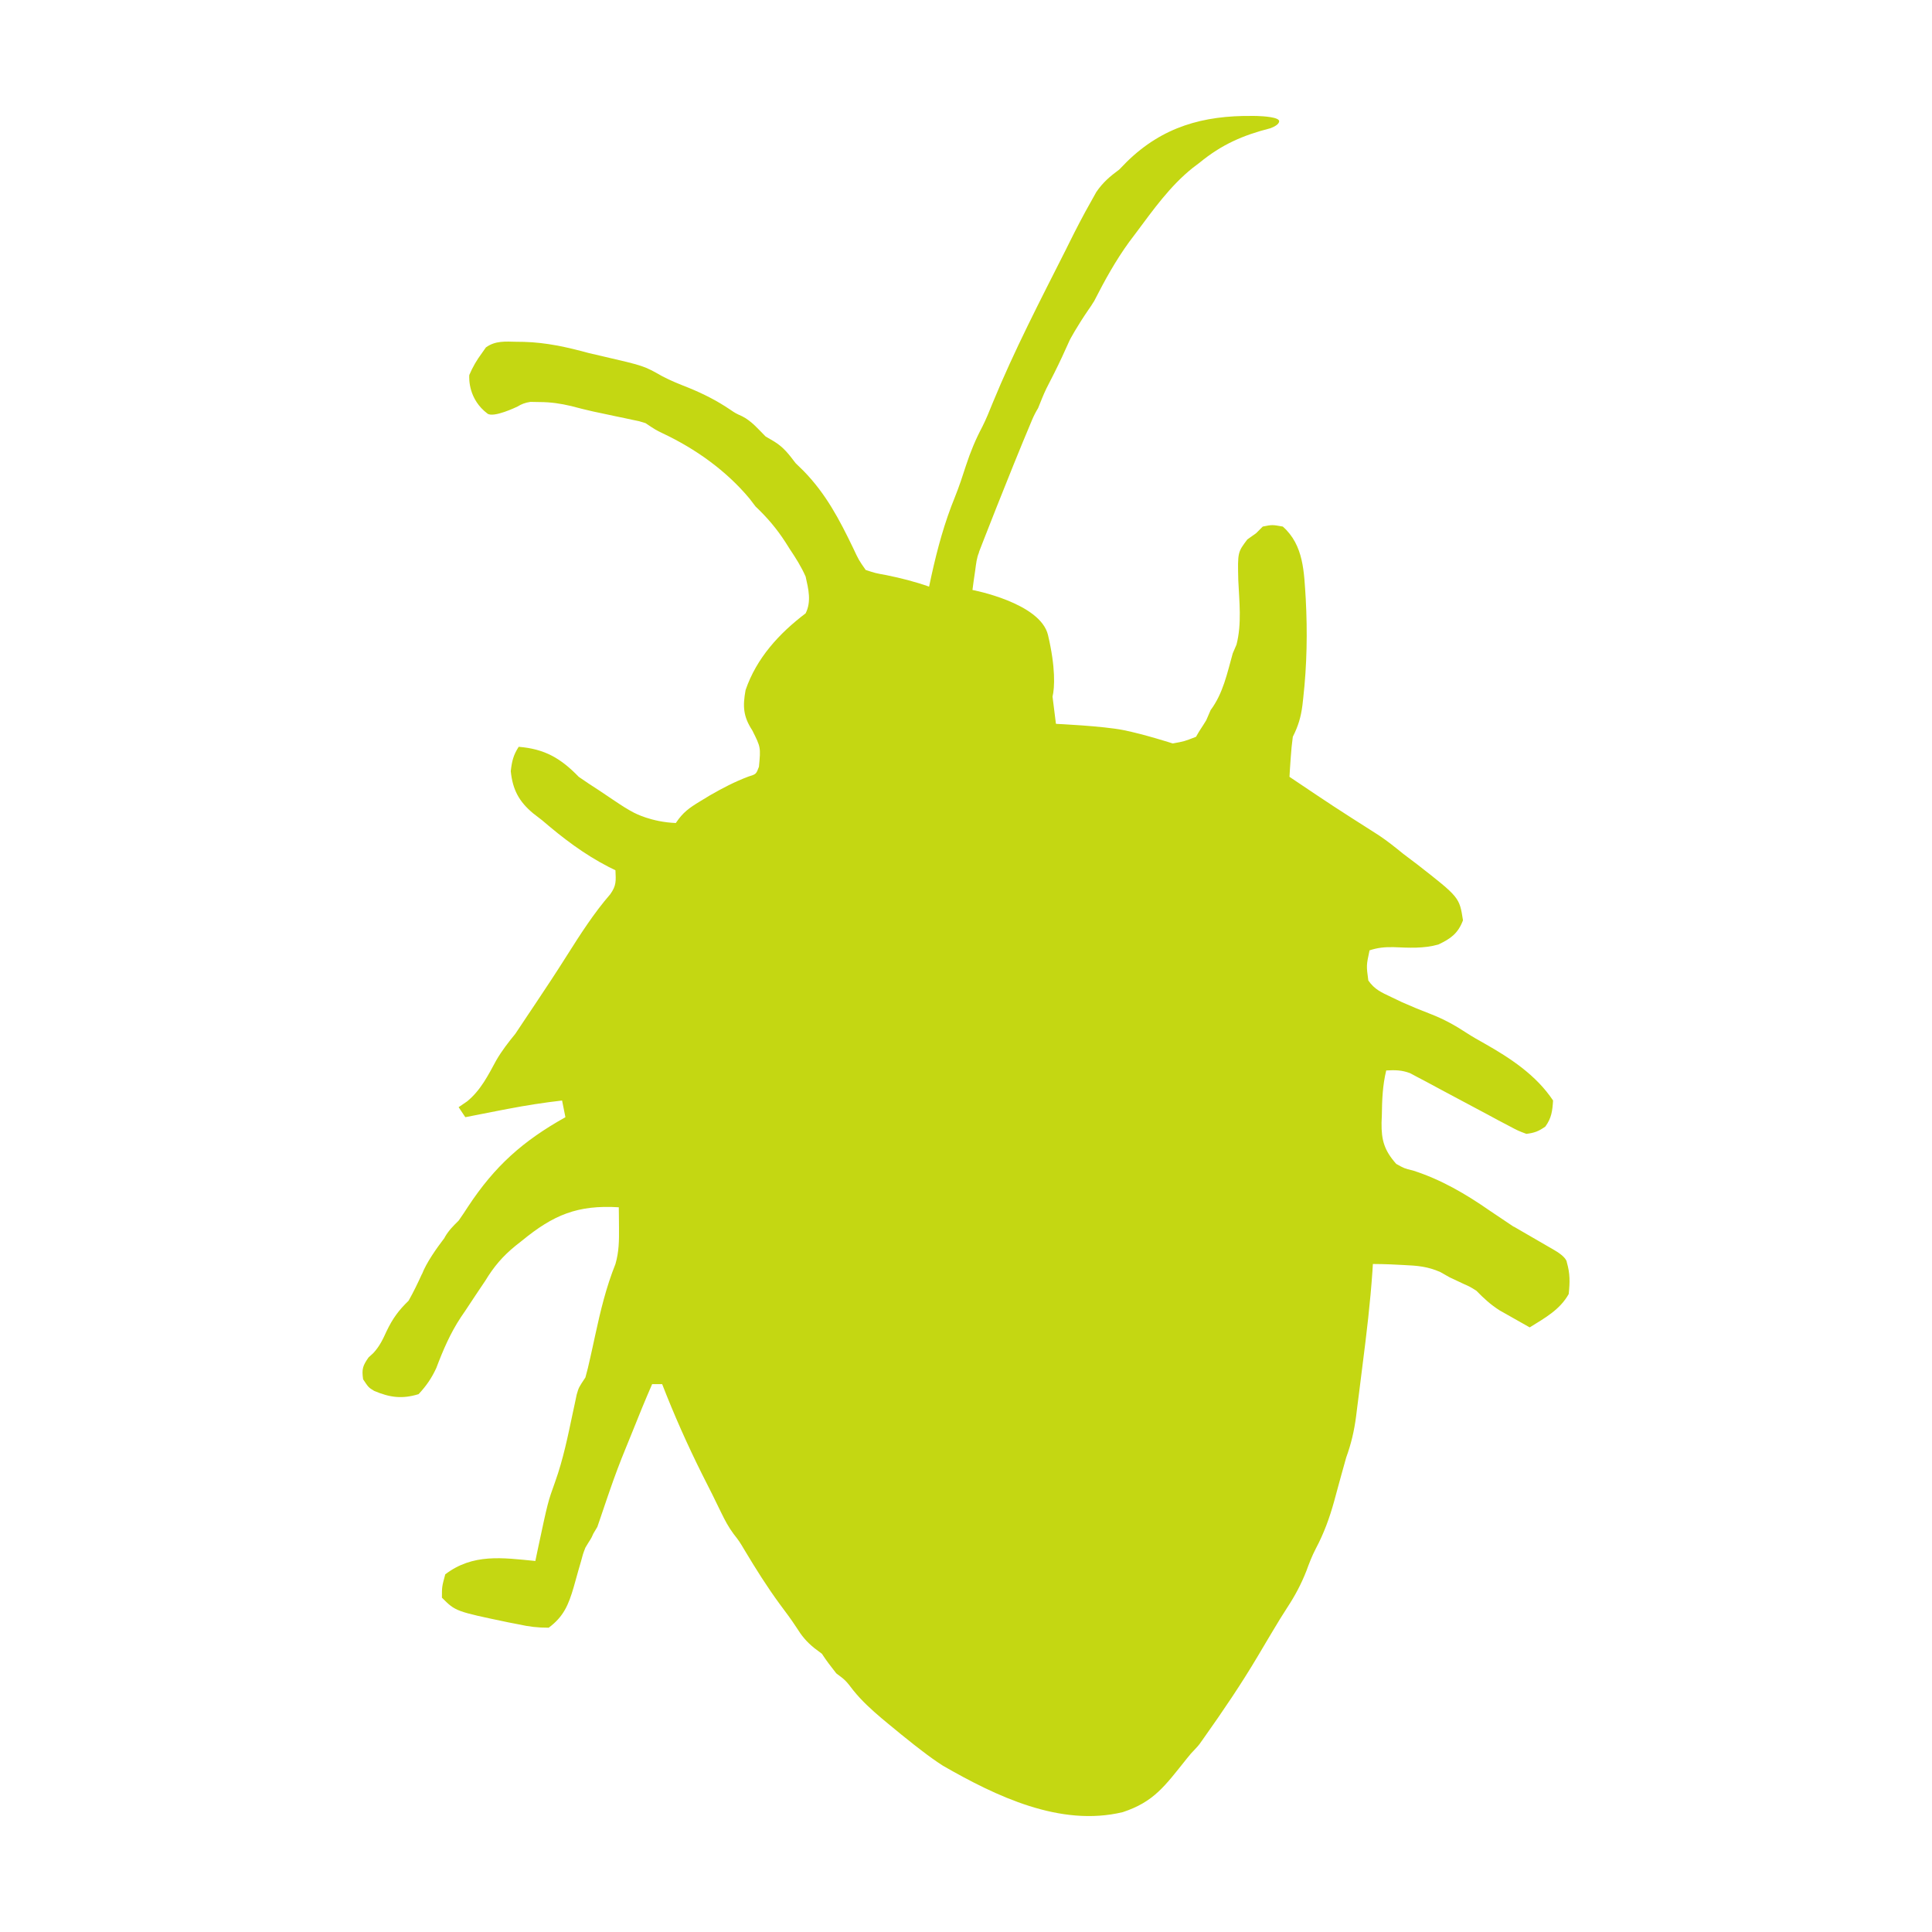<svg width="250" height="250" xmlns="http://www.w3.org/2000/svg">
	<path fill="#c4d712" d="m 162.052,15.002 c -6.359,-0.07 -11.608,1.406 -16.219,5.91 l -0.999,1.025 c -1.22,0.901 -2.107,1.651 -2.97,2.908 l -0.727,1.302 c -0.985,1.737 -1.898,3.502 -2.785,5.291 l -0.427,0.862 c -3.298,6.53 -6.692,13.065 -9.472,19.835 -0.419,1.047 -0.833,2.071 -1.339,3.078 -0.869,1.641 -1.537,3.25 -2.115,5.018 -0.437,1.37 -0.885,2.713 -1.418,4.048 -1.372,3.356 -2.277,6.693 -3.056,10.223 l -0.302,1.408 c -1.821,-0.643 -3.615,-1.099 -5.505,-1.484 -1.447,-0.262 -1.447,-0.262 -2.699,-0.675 -0.905,-1.297 -0.905,-1.297 -1.612,-2.812 -1.789,-3.712 -3.525,-7.033 -6.43,-10.007 l -1.025,-0.999 c -0.887,-1.164 -1.529,-2.037 -2.78,-2.807 l -1.106,-0.648 c -0.966,-0.966 -1.777,-1.96 -2.994,-2.594 -0.887,-0.403 -0.887,-0.403 -1.634,-0.909 -1.7,-1.145 -3.405,-2.008 -5.303,-2.785 -1.175,-0.468 -2.332,-0.914 -3.448,-1.511 -2.372,-1.343 -2.372,-1.343 -7.743,-2.586 -0.588,-0.134 -1.176,-0.271 -1.763,-0.41 -2.81,-0.767 -5.483,-1.366 -8.4,-1.445 l -0.937,-0.012 c -1.456,-0.029 -2.744,-0.157 -3.97,0.73 l -0.509,0.727 c -0.672,0.901 -1.207,1.816 -1.64,2.845 -0.035,0.513 -0.09,3.148 2.346,4.987 0.782,0.59 3.744,-0.836 3.918,-0.92 0.453,-0.281 0.937,-0.489 1.644,-0.591 l 1.181,0.022 c 1.462,0.006 2.685,0.183 4.114,0.521 0.933,0.248 1.864,0.486 2.807,0.696 l 1.009,0.213 c 0.676,0.144 1.353,0.288 2.029,0.432 l 1.043,0.216 1.003,0.216 c 0.89,0.174 0.89,0.174 1.705,0.432 1.295,0.864 1.295,0.864 2.245,1.329 4.233,1.994 8.207,4.823 11.221,8.44 l 0.783,1.025 c 1.516,1.435 2.733,2.87 3.862,4.615 l 0.563,0.891 c 0.775,1.156 1.492,2.285 2.051,3.562 0.365,1.62 0.762,3.225 0,4.75 -3.431,2.599 -6.363,5.802 -7.772,9.931 -0.382,2.095 -0.313,3.407 0.864,5.208 1.104,2.197 1.104,2.197 0.864,4.723 -0.36,0.953 -0.36,0.953 -1.376,1.268 -1.756,0.663 -3.356,1.494 -4.981,2.434 l -1.28,0.778 c -1.371,0.831 -2.186,1.405 -3.085,2.743 l -0.025,0.05 c -3.199,-0.129 -5.36,-1.307 -5.36,-1.307 l -0.006,0.003 c -0.901,-0.464 -1.715,-1 -2.561,-1.569 -0.683,-0.459 -1.367,-0.918 -2.051,-1.376 -0.874,-0.56 -1.74,-1.133 -2.591,-1.727 -2.353,-2.429 -4.432,-3.613 -7.772,-3.886 -0.695,1.086 -0.879,1.861 -1.025,3.157 0.241,2.374 1.056,3.921 2.893,5.45 l 1.155,0.892 c 2.747,2.354 5.403,4.383 8.627,6.047 l 0.872,0.43 c 0.057,1.37 0.141,1.961 -0.675,3.103 -2.103,2.427 -3.844,5.143 -5.559,7.853 -1.357,2.154 -2.758,4.276 -4.174,6.391 l -0.818,1.219 c -0.568,0.869 -1.143,1.733 -1.727,2.591 -0.916,1.123 -1.735,2.173 -2.466,3.427 -1.073,1.975 -2.01,3.87 -3.768,5.316 l -1.106,0.756 0.864,1.295 c 1.544,-0.312 3.089,-0.614 4.636,-0.909 l 0.896,-0.17 c 2.324,-0.449 4.638,-0.806 6.99,-1.079 l 0.432,2.159 c -5.519,3.091 -9.133,6.313 -12.603,11.577 -0.392,0.611 -0.796,1.214 -1.214,1.808 -0.703,0.691 -1.268,1.249 -1.769,2.102 l -0.067,0.14 c -1.066,1.394 -2.352,3.233 -2.899,4.667 h -0.014 c -0.536,1.175 -1.091,2.33 -1.727,3.454 -1.295,1.253 -2.051,2.29 -2.834,3.913 -0.502,1.095 -0.91,1.978 -1.731,2.862 l -0.617,0.565 c -0.756,1.08 -0.894,1.517 -0.702,2.834 0.702,1.052 0.702,1.052 1.425,1.493 2.013,0.856 3.615,1.081 5.753,0.423 0.999,-1.072 1.677,-2.051 2.292,-3.382 0.884,-2.335 1.805,-4.494 3.183,-6.578 l 0.57,-0.835 c 0.441,-0.666 0.882,-1.331 1.322,-1.997 0.425,-0.628 0.848,-1.258 1.268,-1.889 1.126,-1.852 2.257,-3.176 3.923,-4.53 l 0.826,-0.651 c 4.068,-3.338 7.191,-4.643 12.522,-4.318 l 0.015,1.167 0.012,1.531 c 0.016,1.643 -0.004,3.065 -0.459,4.642 -1.209,3.013 -1.929,6.032 -2.618,9.202 l -0.335,1.542 -0.328,1.475 c -0.179,0.826 -0.377,1.648 -0.606,2.461 -0.864,1.295 -0.864,1.295 -1.133,2.232 l -0.227,1.085 -0.26,1.206 c -0.639,3.031 -1.249,6.049 -2.294,8.97 -0.943,2.617 -0.943,2.617 -2.247,8.737 l -0.317,1.518 c -4.266,-0.417 -8.077,-0.994 -11.658,1.727 -0.432,1.592 -0.432,1.592 -0.432,3.022 1.767,1.767 1.767,1.767 8.568,3.189 l 1.363,0.265 c 1.387,0.304 2.443,0.432 3.886,0.432 1.952,-1.45 2.565,-2.978 3.227,-5.223 0.207,-0.752 0.417,-1.503 0.631,-2.253 l 0.316,-1.084 c 0.253,-0.966 0.253,-0.966 0.575,-1.803 0.682,-1.169 0.673,-0.978 1.021,-1.801 l 0.527,-0.885 0.378,-1.106 c 0.265,-0.79 0.534,-1.58 0.804,-2.368 l 0.406,-1.178 c 0.645,-1.872 1.334,-3.717 2.09,-5.547 0.282,-0.678 0.558,-1.359 0.83,-2.041 0.829,-2.092 1.683,-4.169 2.581,-6.232 h 1.295 c 1.547,3.985 3.272,7.861 5.181,11.685 0.432,0.854 0.864,1.709 1.295,2.564 l 0.599,1.226 0.562,1.149 c 0.482,0.993 0.95,1.878 1.609,2.764 0.731,0.937 0.731,0.937 1.445,2.135 1.429,2.385 2.884,4.703 4.529,6.947 0.736,0.987 1.474,1.962 2.144,2.995 0.697,1.119 1.301,1.861 2.336,2.699 l 0.972,0.729 c 0.686,1.048 1.072,1.51 1.862,2.537 1.209,0.89 1.263,0.971 2.213,2.213 1.094,1.356 2.325,2.47 3.65,3.598 l 0.965,0.801 c 1.074,0.892 2.154,1.772 3.252,2.635 l 1.066,0.82 c 0.866,0.67 1.735,1.291 2.655,1.884 6.863,3.939 15.168,7.952 23.269,6.005 4.043,-1.335 5.438,-3.371 8.295,-6.939 l 0.514,-0.625 0.501,-0.535 c 0.669,-0.701 0.593,-0.682 1.216,-1.546 2.439,-3.44 4.789,-6.904 6.942,-10.531 0.436,-0.737 0.873,-1.474 1.312,-2.21 l 0.659,-1.101 c 0.602,-1.009 1.206,-2.01 1.85,-2.992 1.005,-1.531 1.798,-3.018 2.468,-4.726 0.365,-0.995 0.734,-1.962 1.226,-2.902 1.056,-1.988 1.765,-3.943 2.368,-6.112 0.214,-0.796 0.43,-1.591 0.648,-2.385 l 0.322,-1.167 c 0.191,-0.707 0.388,-1.412 0.59,-2.115 0.647,-1.776 1.035,-3.443 1.279,-5.308 l 0.126,-1.022 c 0.094,-0.733 0.187,-1.467 0.281,-2.2 0.141,-1.142 0.283,-2.283 0.429,-3.424 0.52,-4.05 1.001,-8.09 1.282,-12.164 l 0.057,-0.925 c 0.758,0 1.516,0.023 2.274,0.049 l 1.72,0.086 c 1.784,0.079 3.101,0.189 4.74,0.911 l 1.198,0.681 0.948,0.444 0.833,0.393 c 0.855,0.378 0.855,0.378 1.673,0.891 0.986,1.009 1.83,1.793 3.029,2.557 l 1.397,0.789 c 0.826,0.47 1.653,0.939 2.483,1.403 1.97,-1.229 3.89,-2.262 5.046,-4.318 0.161,-1.545 0.18,-2.648 -0.243,-4.103 -0.004,-0.043 -0.013,-0.097 -0.044,-0.174 -0.004,-0.015 -0.006,-0.027 -0.01,-0.041 -0.007,-0.004 -0.006,-0.004 -0.012,-0.009 -0.13,-0.279 -0.498,-0.74 -1.526,-1.341 -1.754,-1.025 -5.262,-3.049 -5.262,-3.049 0,0 -0.005,0.012 -0.005,0.012 -0.036,-0.025 -0.043,-0.02 -0.083,-0.047 l -0.992,-0.666 c -0.685,-0.457 -1.368,-0.916 -2.051,-1.376 -3.108,-2.162 -6.29,-4.022 -9.904,-5.181 -1.157,-0.286 -1.157,-0.286 -2.186,-0.864 -1.548,-1.746 -1.926,-3.07 -1.9,-5.322 l 0.038,-0.966 c 0.026,-1.985 0.094,-3.863 0.567,-5.802 1.145,-0.064 2.007,-0.058 3.087,0.351 l 0.961,0.513 1.133,0.595 c 0.68,0.368 1.361,0.735 2.043,1.1 l 0.791,0.422 c 1.103,0.589 2.207,1.178 3.311,1.766 0.543,0.289 1.085,0.578 1.628,0.867 l 1.506,0.813 1.381,0.725 c 1.219,0.649 1.219,0.649 2.294,1.052 1.059,-0.13 1.586,-0.333 2.456,-0.945 0.8,-1.105 0.914,-2.024 0.999,-3.373 -2.195,-3.292 -5.501,-5.465 -8.906,-7.394 -0.764,-0.424 -1.526,-0.855 -2.258,-1.332 -1.525,-1.004 -2.998,-1.815 -4.704,-2.473 -1.238,-0.475 -2.452,-0.973 -3.663,-1.513 l -1.41,-0.673 c -1.276,-0.605 -2.152,-0.977 -2.965,-2.139 -0.262,-1.946 -0.262,-1.946 0.159,-3.906 1.091,-0.354 1.937,-0.429 3.097,-0.413 1.982,0.08 3.887,0.205 5.809,-0.341 1.628,-0.769 2.55,-1.454 3.184,-3.132 -0.462,-2.97 -0.462,-2.97 -5.883,-7.205 -0.63,-0.476 -1.26,-0.953 -1.889,-1.43 -1.025,-0.835 -2.034,-1.644 -3.135,-2.375 -5.819,-3.707 -5.819,-3.707 -11.545,-7.556 l 0.064,-1.073 0.098,-1.41 c 0.059,-0.902 0.147,-1.803 0.27,-2.699 0.699,-1.382 1.049,-2.541 1.246,-4.094 l 0.103,-0.926 c 0.479,-4.286 0.554,-8.523 0.324,-12.828 -0.225,-3.439 -0.237,-6.934 -2.969,-9.355 -1.376,-0.243 -1.376,-0.243 -2.591,0 l -0.864,0.864 -1.128,0.798 c -1.261,1.666 -1.261,1.666 -1.178,5.262 0.126,2.782 0.471,5.642 -0.23,8.355 l -0.486,1.13 c -0.722,2.57 -1.242,5.168 -2.861,7.34 l -0.568,1.315 c -0.677,1.119 -0.791,1.176 -1.321,2.14 -1.526,0.596 -1.526,0.596 -3.022,0.864 v -0.003 c -0.005,-9.55e-4 -3.672,-1.185 -6.369,-1.725 -2.699,-0.54 -8.744,-0.81 -8.744,-0.81 l 0.035,-0.052 c -0.013,-7.07e-4 -0.023,-7.07e-4 -0.035,-9.56e-4 l -0.432,-3.454 h 0.003 c -9.5e-4,-0.009 -0.005,-0.017 -0.003,-0.026 0.28,-1.148 0.403,-3.767 -0.587,-7.955 -0.99,-4.188 -9.774,-5.836 -9.774,-5.836 h -9.6e-4 l 0.143,-1.088 0.207,-1.422 c 0.127,-0.909 0.192,-1.658 0.504,-2.36 l -0.022,-0.012 c 0,0 3.808,-9.853 6.885,-17.14 0.236,-0.558 0.497,-1.055 0.775,-1.509 0.347,-0.843 0.662,-1.694 1.067,-2.526 0.703,-1.366 1.401,-2.731 2.046,-4.126 l 0.401,-0.882 c 0.195,-0.426 0.389,-0.852 0.583,-1.278 0.048,-0.092 0.861,-1.65 2.473,-4.001 0.053,-0.053 0.139,-0.206 0.191,-0.276 0.041,-0.059 0.08,-0.116 0.121,-0.175 0.082,-0.116 0.15,-0.231 0.213,-0.343 0.062,-0.106 0.085,-0.115 0.163,-0.251 1.361,-2.669 2.772,-5.231 4.537,-7.659 l 0.869,-1.154 c 2.233,-2.993 4.403,-6.064 7.339,-8.413 l 0.865,-0.654 c 2.88,-2.368 5.61,-3.565 9.192,-4.478 l 0.005,-8.52e-4 c 0.515,-0.197 1.086,-0.498 1.128,-0.88 0.06,-0.557 -2.036,-0.681 -2.933,-0.709 z" />
</svg>
